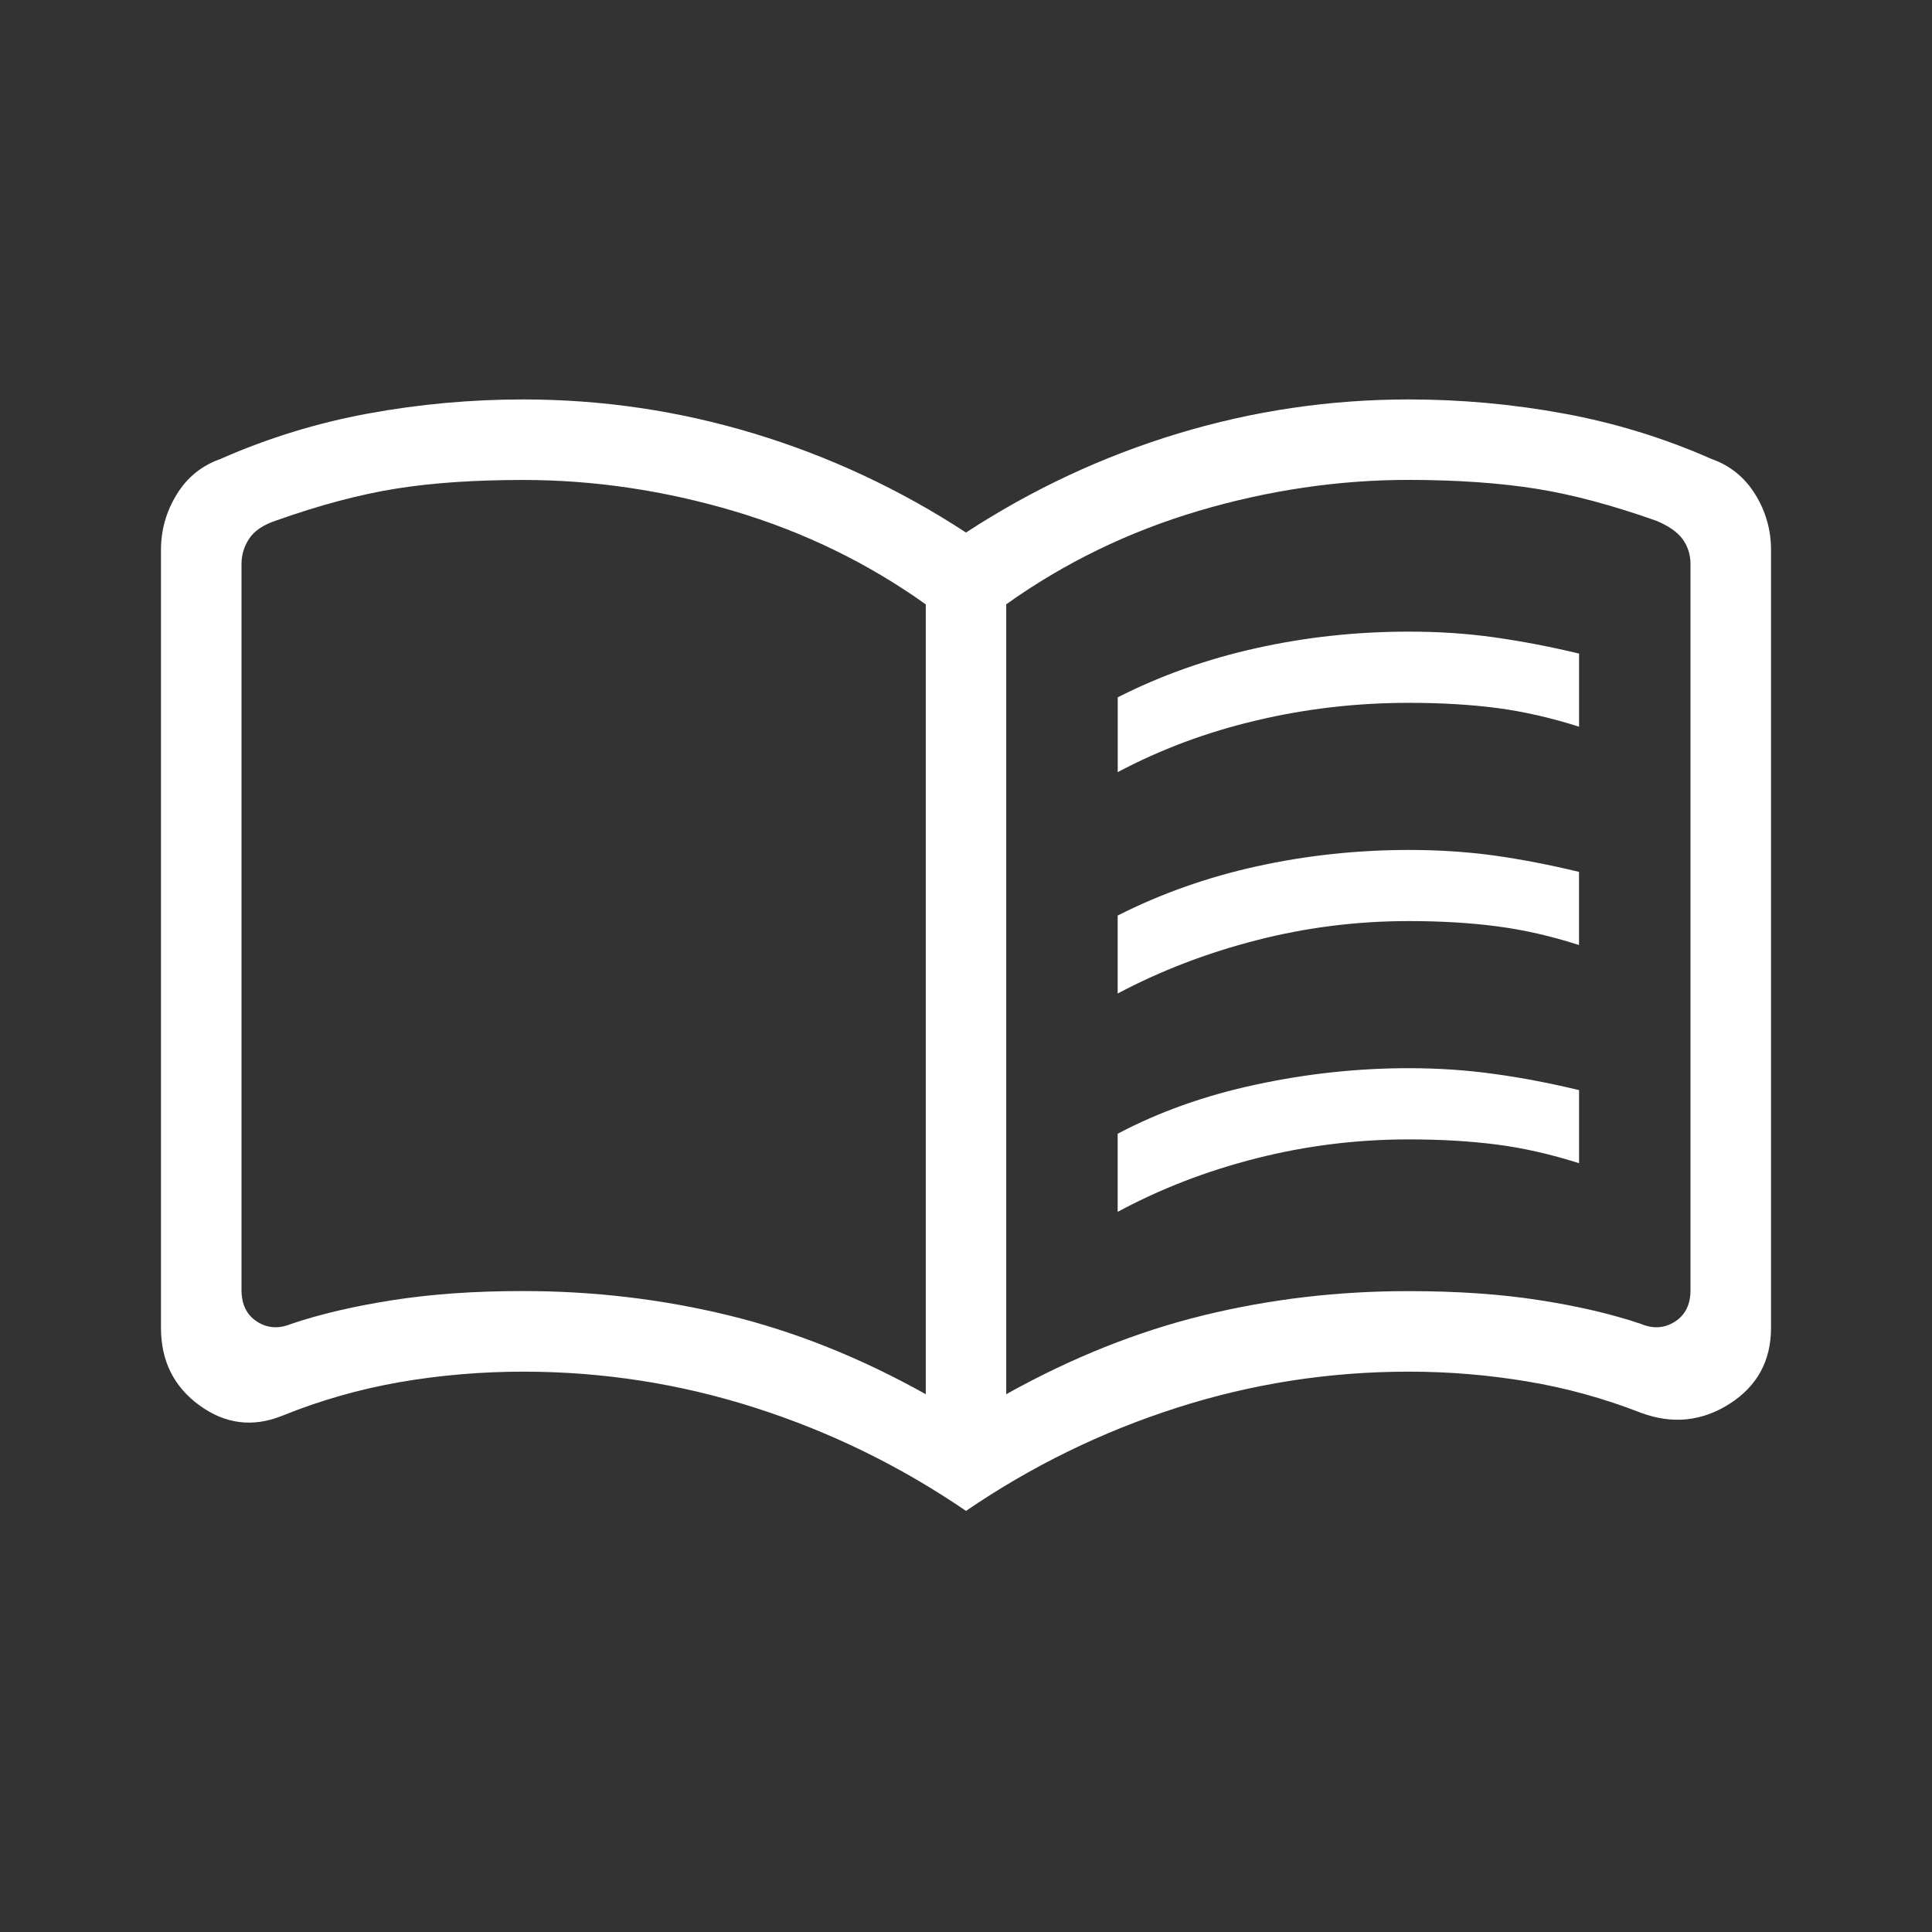 <svg width="28" height="28" viewBox="0 0 28 28" fill="none" xmlns="http://www.w3.org/2000/svg">
<rect x="0" y="0" width="28" height="28" fill="#333333" stroke="none"/>
<path d="M16.199 11.191V10.106C16.826 9.788 17.497 9.55 18.213 9.392C18.928 9.233 19.663 9.154 20.417 9.154C20.848 9.154 21.261 9.181 21.658 9.237C22.054 9.293 22.463 9.371 22.885 9.472V10.532C22.478 10.402 22.081 10.312 21.695 10.261C21.308 10.211 20.882 10.186 20.417 10.186C19.662 10.186 18.926 10.271 18.209 10.441C17.491 10.61 16.82 10.86 16.198 11.191M16.198 17.563V16.431C16.795 16.115 17.463 15.877 18.201 15.719C18.939 15.56 19.678 15.481 20.417 15.481C20.848 15.481 21.261 15.509 21.658 15.565C22.054 15.619 22.463 15.697 22.885 15.799V16.858C22.478 16.729 22.081 16.638 21.695 16.588C21.308 16.538 20.882 16.513 20.417 16.513C19.662 16.513 18.926 16.605 18.209 16.787C17.491 16.969 16.82 17.228 16.198 17.563ZM16.198 14.399V13.269C16.825 12.951 17.496 12.714 18.212 12.556C18.927 12.398 19.662 12.319 20.417 12.318C20.848 12.318 21.261 12.345 21.657 12.399C22.053 12.455 22.462 12.534 22.884 12.636V13.696C22.477 13.565 22.081 13.475 21.694 13.425C21.308 13.374 20.882 13.349 20.417 13.349C19.662 13.349 18.926 13.442 18.209 13.627C17.491 13.811 16.82 14.069 16.198 14.399ZM7.583 18.711C8.602 18.711 9.593 18.828 10.555 19.062C11.517 19.296 12.471 19.677 13.417 20.206V8.759C12.574 8.158 11.646 7.707 10.633 7.406C9.618 7.106 8.601 6.956 7.583 6.956C6.883 6.956 6.27 6.997 5.745 7.081C5.219 7.164 4.635 7.319 3.993 7.547C3.815 7.607 3.687 7.693 3.612 7.806C3.537 7.918 3.5 8.042 3.5 8.176V18.694C3.5 18.904 3.575 19.057 3.724 19.153C3.873 19.25 4.038 19.261 4.217 19.188C4.644 19.044 5.136 18.929 5.696 18.842C6.255 18.755 6.884 18.71 7.583 18.711ZM14.583 20.206C15.529 19.678 16.483 19.297 17.445 19.062C18.407 18.827 19.398 18.711 20.417 18.712C21.117 18.712 21.746 18.755 22.304 18.842C22.863 18.928 23.355 19.043 23.782 19.187C23.961 19.262 24.126 19.25 24.276 19.153C24.426 19.056 24.501 18.903 24.5 18.694V8.176C24.5 8.042 24.463 7.922 24.388 7.817C24.313 7.713 24.186 7.623 24.006 7.548C23.365 7.321 22.781 7.165 22.255 7.082C21.73 6.999 21.117 6.956 20.417 6.955C19.398 6.955 18.381 7.105 17.368 7.405C16.354 7.706 15.426 8.157 14.583 8.758V20.206ZM14 21.897C13.051 21.249 12.032 20.75 10.943 20.402C9.854 20.053 8.734 19.879 7.583 19.879C6.977 19.879 6.38 19.93 5.794 20.031C5.208 20.133 4.638 20.296 4.083 20.521C3.66 20.689 3.263 20.638 2.891 20.368C2.519 20.097 2.333 19.723 2.333 19.245V7.97C2.333 7.681 2.409 7.413 2.561 7.166C2.712 6.918 2.925 6.747 3.199 6.65C3.884 6.348 4.597 6.129 5.337 5.993C6.078 5.857 6.826 5.789 7.583 5.789C8.727 5.789 9.841 5.954 10.927 6.283C12.014 6.612 13.039 7.09 14 7.718C14.962 7.09 15.986 6.612 17.073 6.283C18.16 5.954 19.274 5.789 20.417 5.789C21.173 5.789 21.922 5.857 22.662 5.993C23.403 6.129 24.116 6.348 24.801 6.65C25.075 6.747 25.287 6.919 25.439 7.166C25.591 7.412 25.667 7.68 25.667 7.97V19.245C25.667 19.723 25.466 20.09 25.065 20.346C24.663 20.601 24.235 20.644 23.781 20.475C23.242 20.265 22.691 20.113 22.127 20.02C21.564 19.926 20.994 19.879 20.417 19.879C19.265 19.879 18.145 20.053 17.057 20.402C15.968 20.75 14.949 21.249 14 21.897Z" fill="white"/>
</svg>
